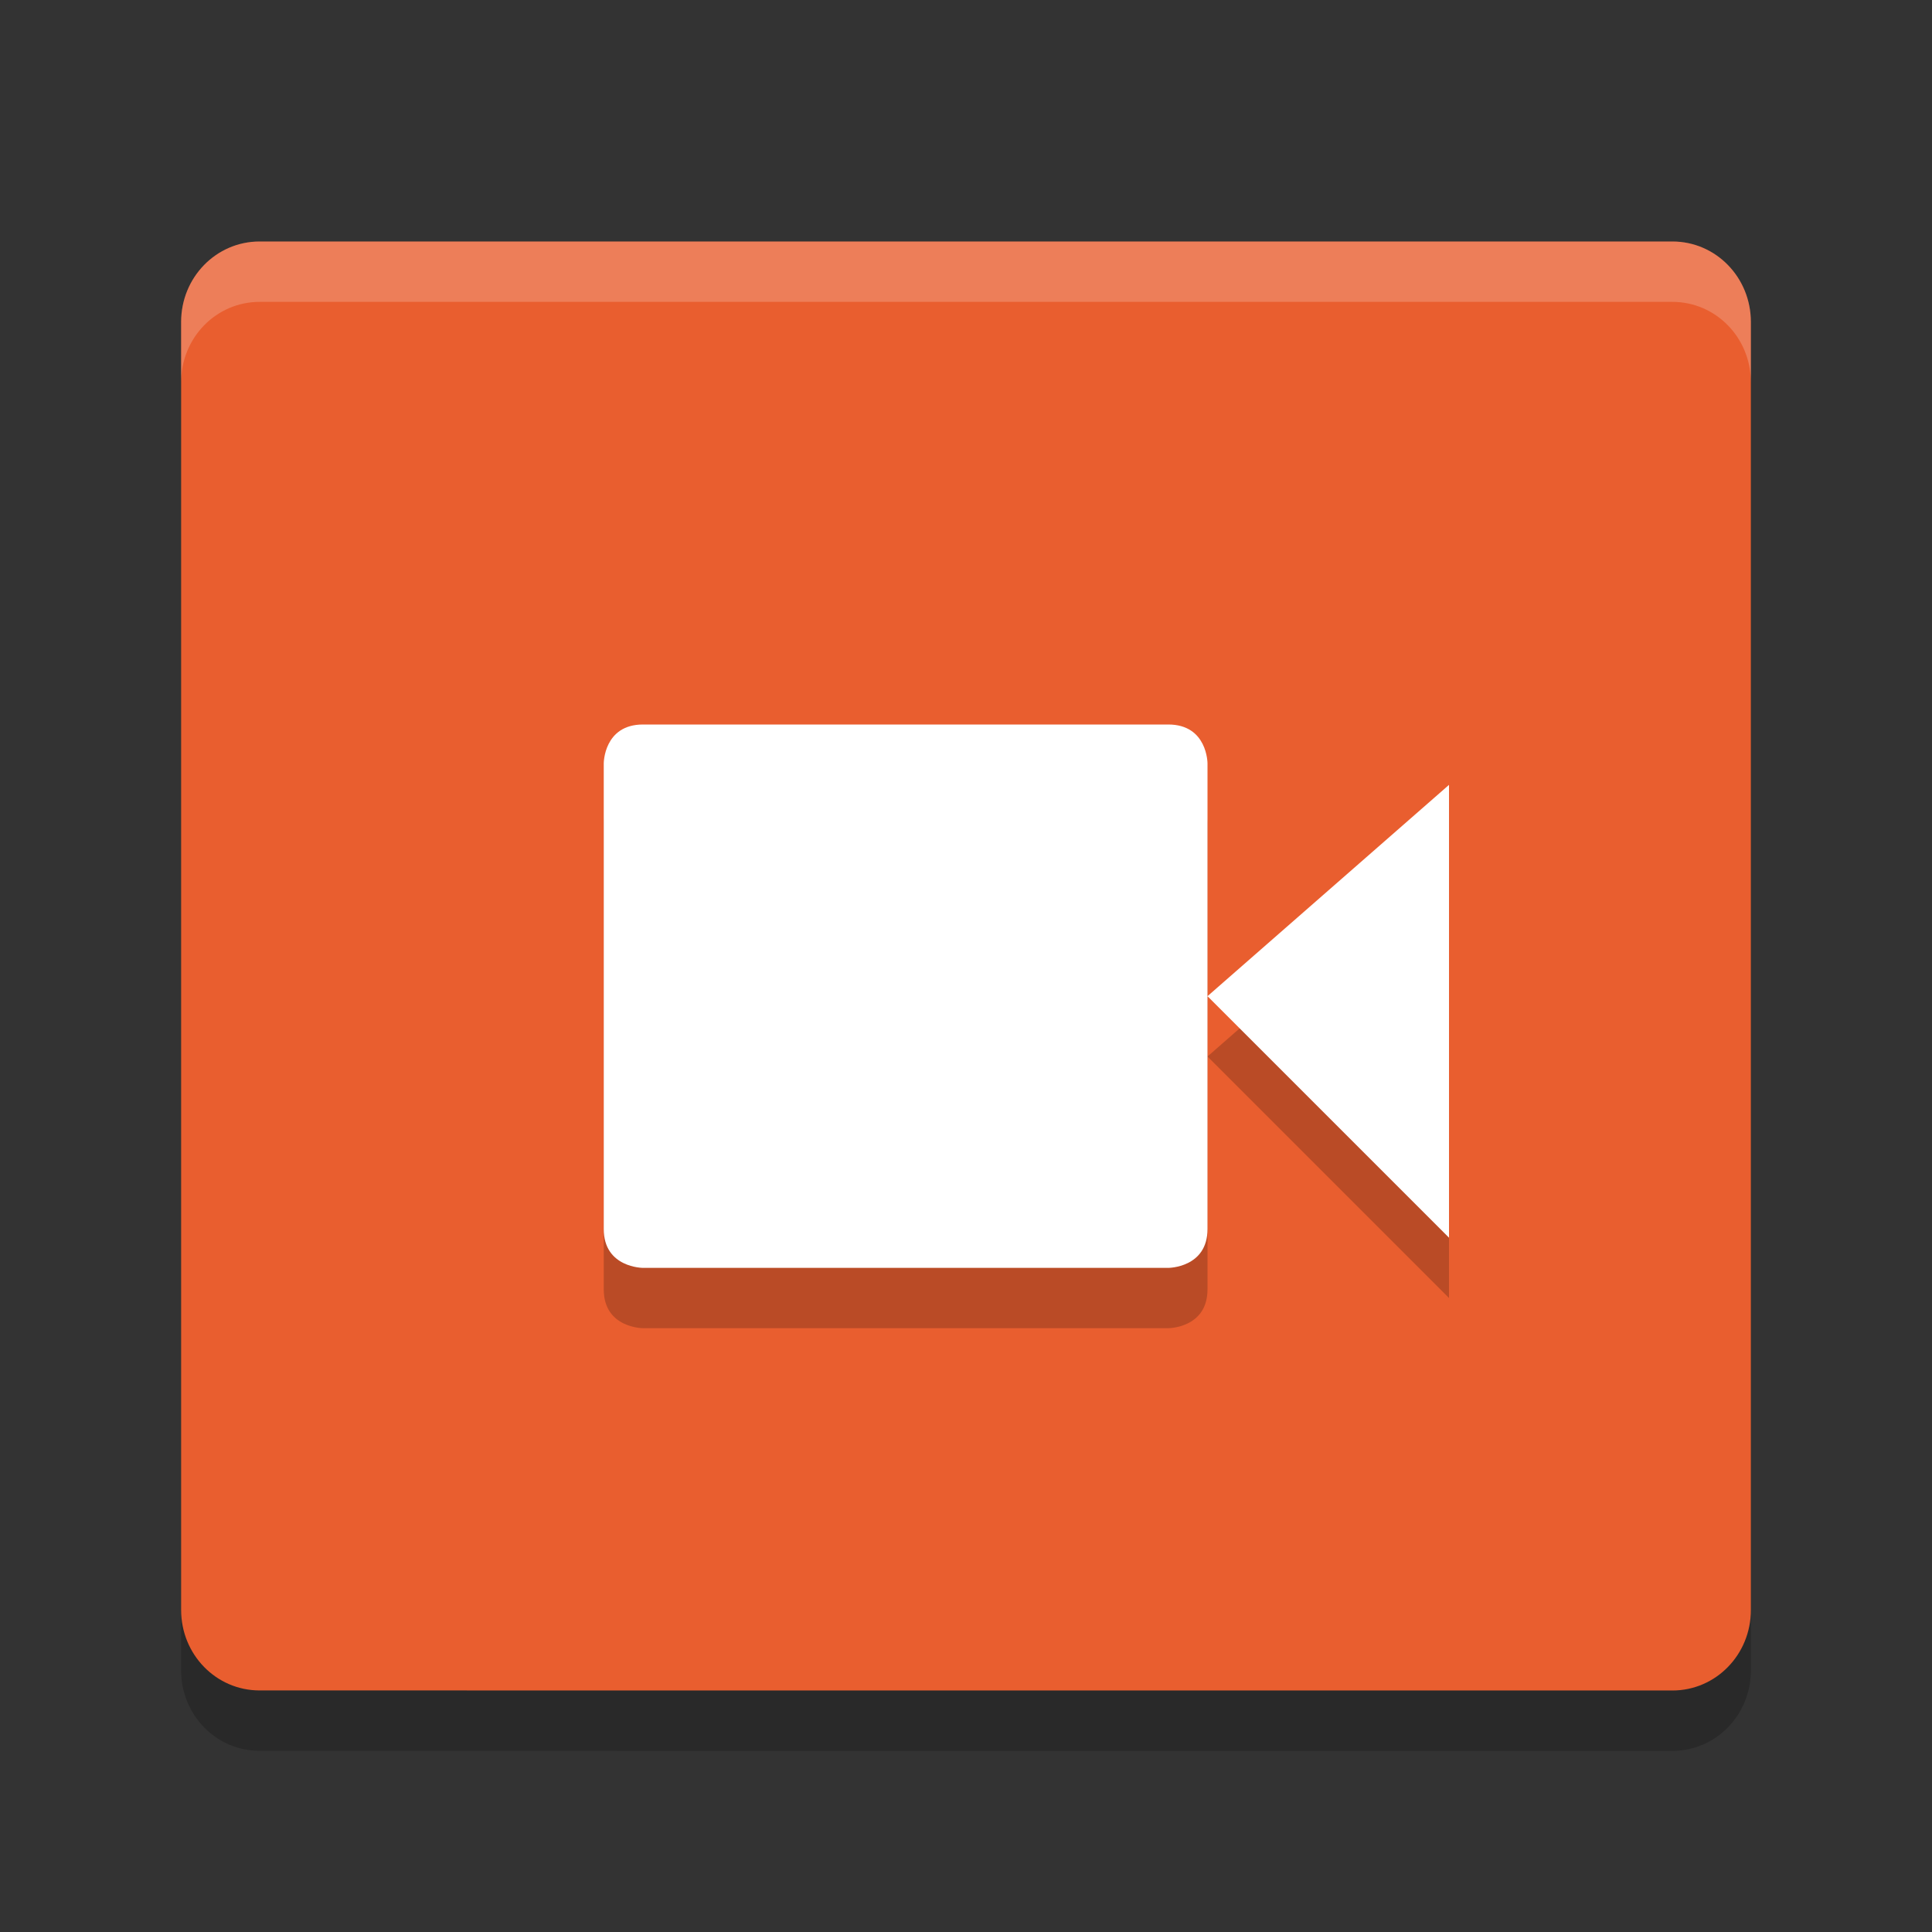 <svg xmlns="http://www.w3.org/2000/svg" width="32" height="32" version="1">
 <rect width="100%" height="100%" fill="#333333" stroke="none"/>
 <path style="opacity:0.2" d="M 29,27.666 V 6.333 C 29,5.594 28.42,4.999 27.7,4.999 H 4.3 C 3.58,4.999 3,5.594 3,6.333 v 21.333 c 0,0.739 0.58,1.333 1.3,1.333 L 27.7,29 c 0.72,0 1.3,-0.595 1.3,-1.333 z"/>
 <path fill="#e95e2f" d="m29 26.667v-21.333c0-0.739-0.58-1.334-1.3-1.334h-23.4c-0.72 0-1.3 0.595-1.3 1.333v21.333c0 0.739 0.58 1.333 1.3 1.333l23.4 0.001c0.72 0 1.3-0.595 1.3-1.333z"/>
 <path style="opacity:0.2" d="m 10.648,12.999 h 8.702 c 0.65,0 0.65,0.643 0.65,0.643 v 7.714 c 0,0.643 -0.65,0.643 -0.65,0.643 h -8.7 c 0,0 -0.65,0 -0.65,-0.643 v -7.714 c 0,0 0,-0.643 0.65,-0.643 z m 13.352,1 v 7.5 l -4,-4 z"/>
 <path fill="#fff" d="m10.648 12h8.702c0.65 0 0.65 0.643 0.65 0.643v7.714c0 0.643-0.65 0.643-0.65 0.643h-8.7s-0.65 0-0.65-0.643v-7.714s0-0.643 0.65-0.643zm13.352 1v7.5l-4-4z"/>
 <path fill="#fff" opacity=".2" d="m4.3 4c-0.72 0-1.3 0.594-1.3 1.333v1c0-0.739 0.58-1.333 1.3-1.333h23.4c0.72 0 1.3 0.594 1.3 1.333v-1c0-0.739-0.58-1.333-1.3-1.333h-23.4z"/>
</svg>
